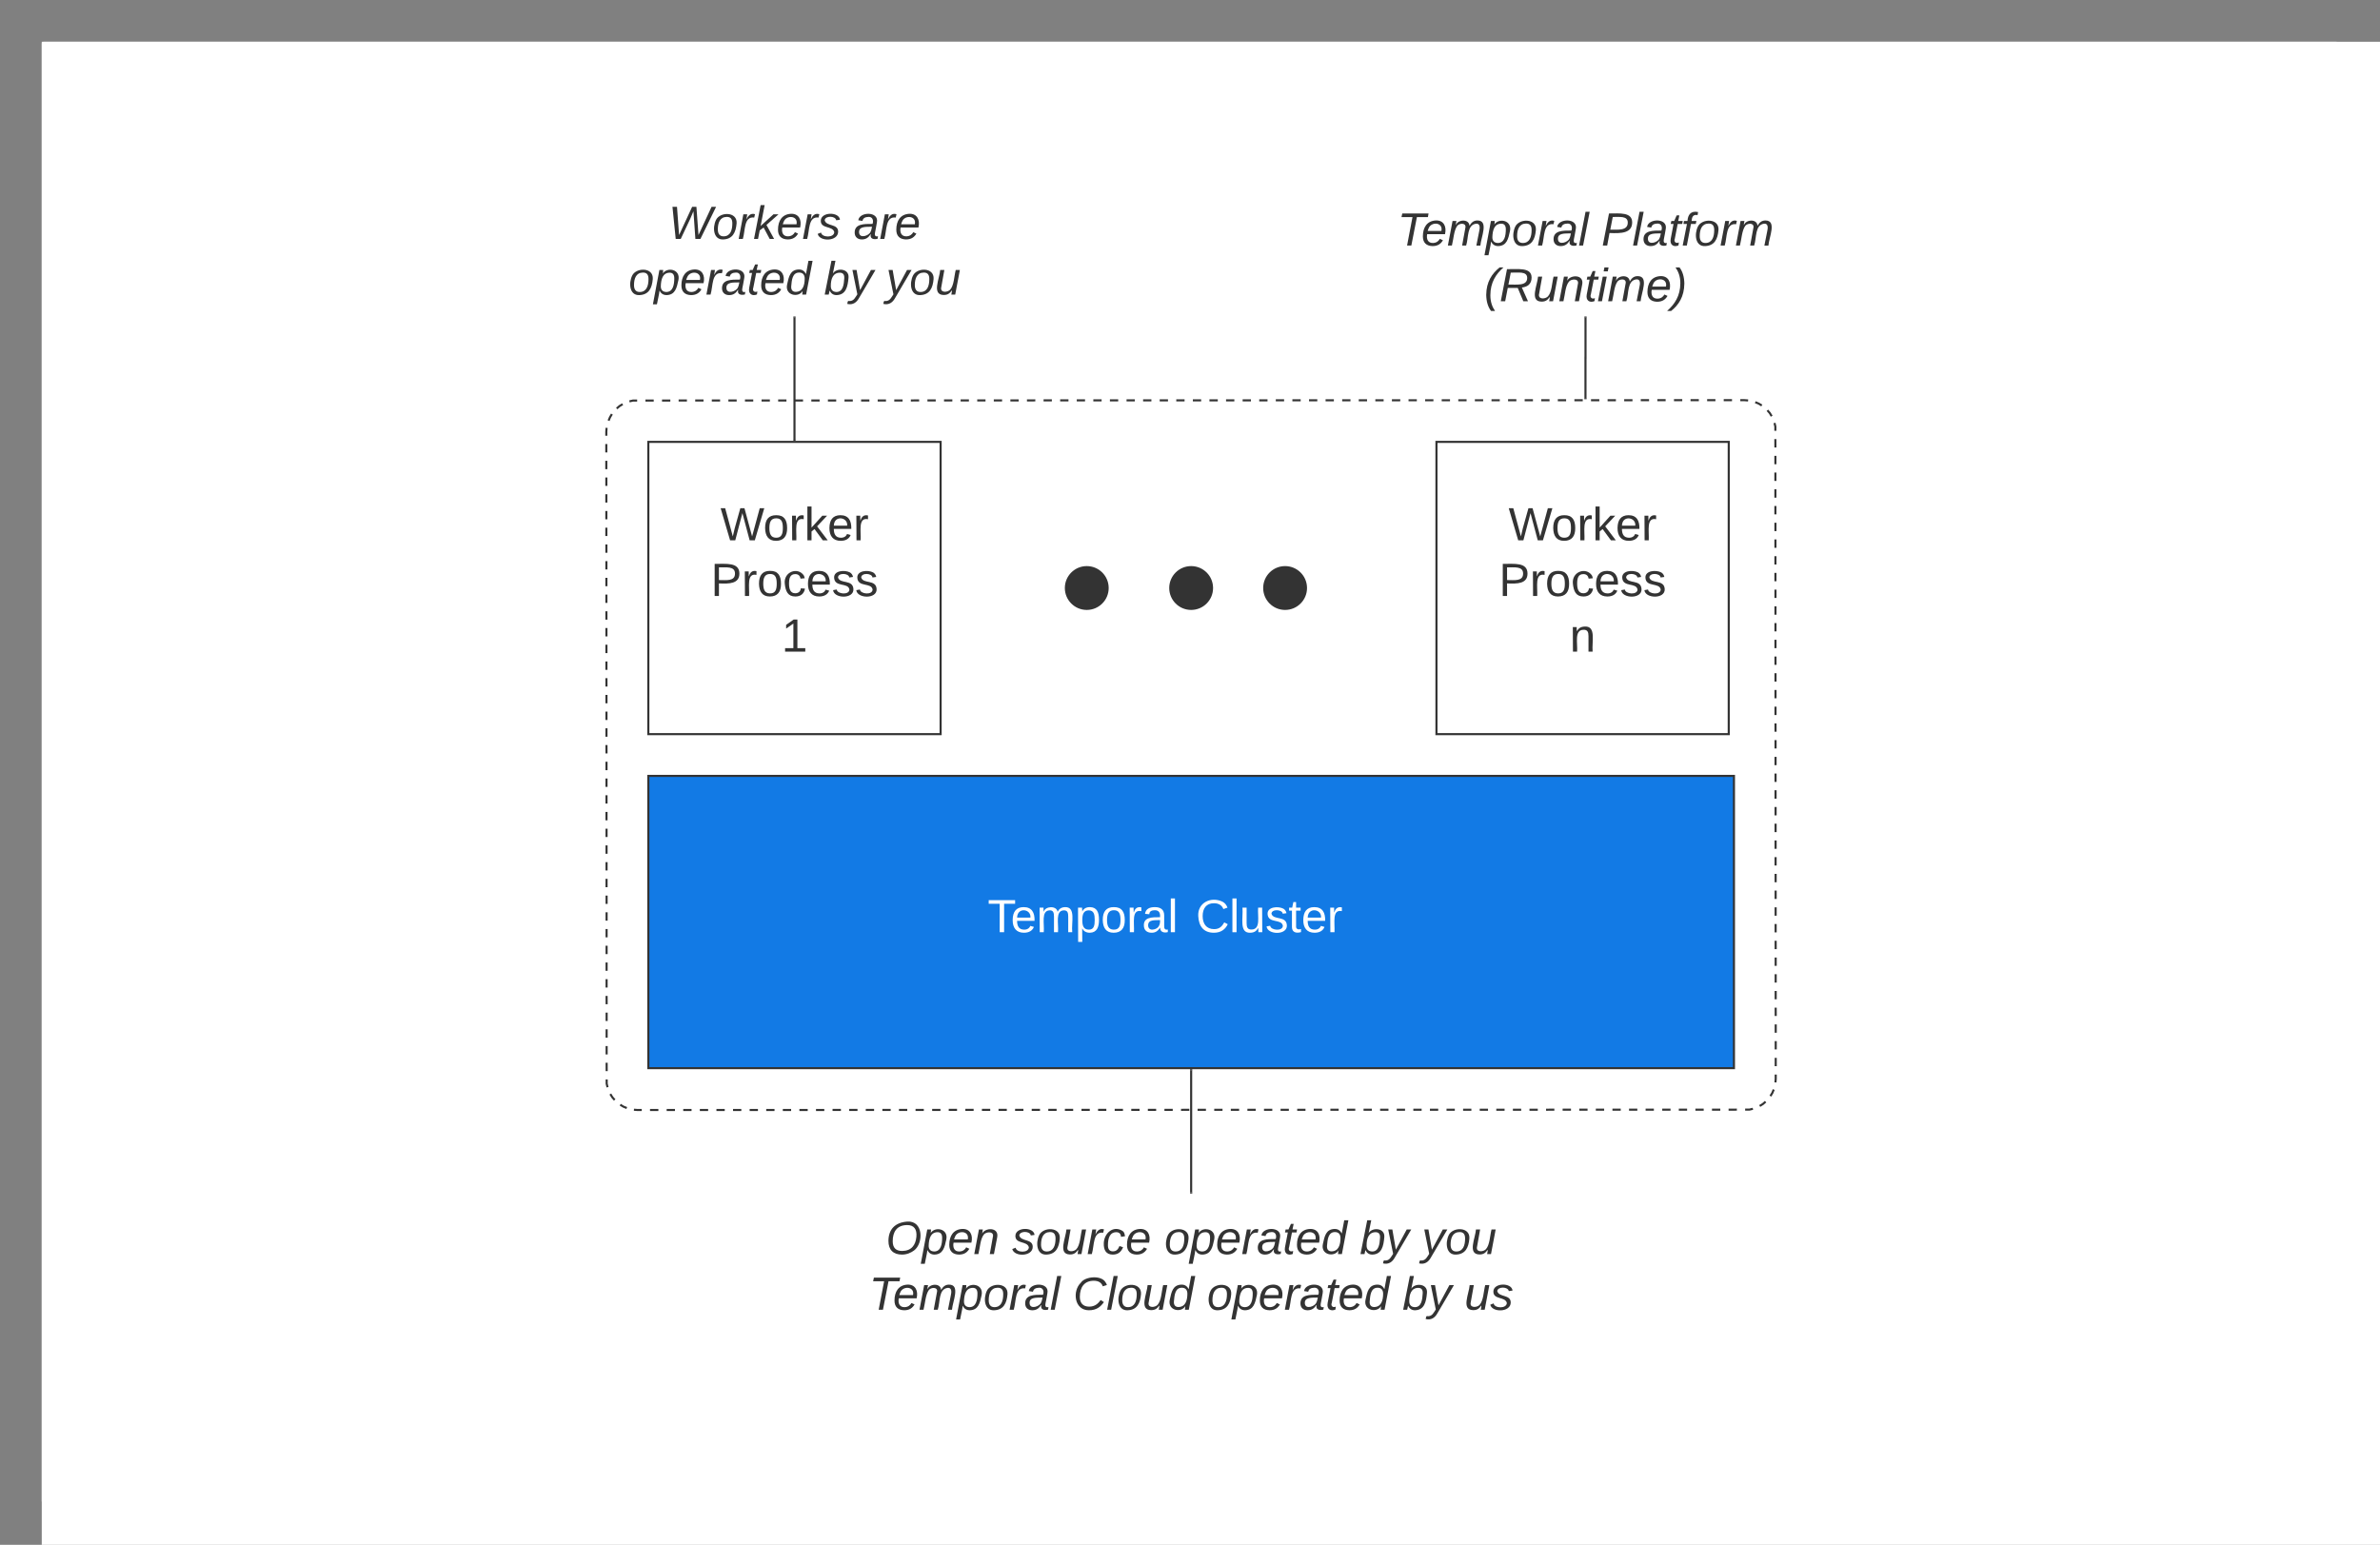 <svg xmlns="http://www.w3.org/2000/svg" xmlns:xlink="http://www.w3.org/1999/xlink" xmlns:lucid="lucid" width="1140" height="740"><rect width="100%" height="100%" fill="#808080" stroke="none"/><g transform="translate(2020 2020)" lucid:page-tab-id="0_0"><path d="M-2000-2000h1500v1000h-1500z" fill="#fff"/><path d="M-2000-1999a1 1 0 0 1 1-1h1098a1 1 0 0 1 1 1v698a1 1 0 0 1-1 1h-1098a1 1 0 0 1-1-1z" fill="#fff"/><path d="M-1729.45-1813.33a15 15 0 0 1 15-15h530a15 15 0 0 1 15 15v310a15 15 0 0 1-15 15h-530a15 15 0 0 1-15-15z" fill-opacity="0"/><path d="M-1728.5-1818.5l.7-1.64.9-1.5m2.3-2.68l1.34-1.15 1.5-.92m3.25-1.34l1.7-.4h2m3.97 0h3.97m3.97 0h3.98m3.98-.02h3.97m3.97 0h3.98m3.97 0h3.97m3.97 0h3.97m3.97 0h3.97m3.98 0h3.98m3.97 0h3.97m3.98-.02h3.97m3.97 0h3.97m3.97 0h3.97m3.97 0h3.98m3.98 0h3.97m3.97 0h3.98m3.97 0h3.97m3.97 0l3.97-.02m3.97 0h3.97m3.98 0h3.98m3.97 0h3.97m3.98 0h3.97m3.97 0h3.97m3.97 0h3.97m3.97 0l4-.02m3.96 0h3.97m3.97 0h3.98m3.97 0h3.97m3.97 0h3.97m3.97 0h3.97m4 0h3.96m3.97 0h3.97m3.98-.02h3.97m3.97 0h3.97m3.97 0h3.97m3.97 0h4m3.96 0h3.97m3.97 0h3.98m3.97 0h3.97m3.97-.02h3.97m3.97 0h3.97m4 0h3.96m3.97 0h3.97m3.98 0h3.97m3.97 0h3.97m3.97 0h3.97m3.97 0l4-.02m3.96 0h3.97m3.97 0h3.98m3.97 0h3.97m3.97 0h3.97m3.97 0h3.97m4 0h3.96m3.97 0l3.97-.02m3.98 0h3.97m3.97 0h3.97m3.97 0h3.97m3.97 0h4m3.96 0h3.97m3.97 0h3.98m3.97 0h3.97m3.97-.02h3.97m3.97 0h3.97m4 0h3.96m3.97 0h3.97m3.98 0h3.97m3.97 0h3.97m3.97 0h1.98l1.76.13m3.43.83l1.63.67 1.5.92m2.68 2.3l1.15 1.33.9 1.5m1.36 3.25l.4 1.72v2m0 4l.02 4m0 4.02v4m0 4v4m0 4v4.02m0 4v4m.02 4v4.02m0 4v4m0 4v4m0 4.02v4m.02 4v4m0 4.02v4m0 4v4m0 4v4.02m0 4l.02 4m0 4v4.02m0 4v4m0 4v4m0 4.02l.02 4m0 4v4m0 4.02v4m0 4v4m0 4v4.02m.02 4v4m0 4v4.02m0 4v4m0 4v4m.02 4.02v4m0 4v4m0 4.02v4m0 4v4m0 4l.02 4.02m0 4v4m0 4v4.02m0 4v4m0 4l.02 4m0 4.02v4m0 4v4m0 4.02v4m0 4v2l-.12 1.77m-.83 3.42l-.68 1.63-.92 1.5m-2.3 2.68l-1.33 1.14-1.5.92m-3.25 1.35l-1.72.4h-2m-3.96 0l-3.97.02m-3.97 0h-3.98m-3.97 0h-3.97m-3.98 0h-3.97m-3.97 0h-3.97m-4 0h-3.96m-3.97 0h-3.97m-3.98 0h-3.97m-3.97 0h-3.98m-3.97 0h-3.97m-3.97 0h-4m-3.96 0l-3.97.02m-3.97 0h-3.98m-3.97 0h-3.97m-3.98 0h-3.97m-3.97 0h-3.97m-4 0h-3.96m-3.97 0h-3.97m-3.98 0h-3.97m-3.97.02h-3.98m-3.97 0h-3.97m-3.97 0h-4m-3.96 0h-3.97m-3.97 0h-3.98m-3.97 0h-3.97m-3.98 0h-3.97m-3.97.02h-3.97m-4 0h-3.96m-3.97 0h-3.97m-3.98 0h-3.97m-3.97 0h-3.98m-3.97 0h-3.97m-3.97 0h-4m-3.96 0l-3.97.02m-3.97 0h-3.98m-3.97 0h-3.97m-3.98 0h-3.97m-3.97 0h-3.97m-4 0h-3.96m-3.97 0h-3.97m-3.98 0l-3.97.02m-3.97 0h-3.98m-3.97 0h-3.97m-3.97 0h-4m-3.96 0h-3.97m-3.97 0h-3.98m-3.97 0h-3.97m-3.98 0h-3.97m-3.97.02h-3.97m-4 0h-3.96m-3.97 0h-3.97m-3.98 0h-3.97m-3.97 0h-3.98m-3.97 0h-3.97m-3.97 0h-4m-3.96.02h-3.97m-3.97 0h-3.98m-3.97 0h-3.97m-3.98 0h-3.97m-3.97 0h-3.97m-4 0h-3.96m-3.97 0h-3.98m-3.98 0l-3.97.02m-3.97 0h-3.98m-3.97 0h-3.97m-3.97 0h-4m-3.96 0h-2l-1.75-.13m-3.42-.82l-1.64-.67-1.5-.92m-2.67-2.27l-1.15-1.35-.92-1.5m-1.35-3.25l-.4-1.72v-2m0-4l-.02-4m0-4v-4m0-4v-4.02m0-4v-4m0-4l-.02-4m0-4.02v-4m0-4v-4m0-4.02v-4m0-4v-4m0-4v-4.02m0-4v-4m-.02-4v-4.02m0-4v-4m0-4v-4m0-4.02v-4m-.02-4v-4m0-4.02v-4m0-4v-4m0-4v-4.02m0-4l-.02-4m0-4v-4.02m0-4v-4m0-4v-4m0-4.02l-.02-4m0-4v-4m0-4.02v-4m0-4v-4m0-4l-.02-4.02m0-4v-4m0-4v-4.02m0-4v-4m0-4v-4m-.02-4.02v-4m0-4v-4m0-4.02v-4m0-4v-4m-.02-4v-4.02m0-4v-4m0-4v-2l.13-1.77" stroke="#333" fill="none"/><path d="M-1709.45-1648.33h520v140h-520z" stroke="#333" fill="#127ae5"/><use xlink:href="#a" transform="matrix(1,0,0,1,-1687.446,-1626.333) translate(140.531 52.889)"/><use xlink:href="#b" transform="matrix(1,0,0,1,-1687.446,-1626.333) translate(240.284 52.889)"/><path d="M-1370.55-1922.33a6 6 0 0 1 6-6h208a6 6 0 0 1 6 6v48a6 6 0 0 1-6 6h-208a6 6 0 0 1-6-6z" stroke="#000" stroke-opacity="0" stroke-width="3" fill="#fff" fill-opacity="0"/><use xlink:href="#c" transform="matrix(1,0,0,1,-1365.554,-1923.333) translate(14.877 20.965)"/><use xlink:href="#d" transform="matrix(1,0,0,1,-1365.554,-1923.333) translate(112.593 20.965)"/><use xlink:href="#e" transform="matrix(1,0,0,1,-1365.554,-1923.333) translate(56.389 47.632)"/><path d="M-1260.55-1867.87v19.27h-.02V-1829.3" stroke="#333" fill="none"/><path d="M-1260.05-1867.86h-1v-.5h1zM-1260.08-1828.8h-1v-.52h1z" stroke="#333" stroke-width=".05" fill="#333"/><path d="M-1729.45-1442.33a6 6 0 0 1 6-6h548a6 6 0 0 1 6 6v64.66a6 6 0 0 1-6 6h-548a6 6 0 0 1-6-6z" stroke="#000" stroke-opacity="0" stroke-width="3" fill="#fff" fill-opacity="0"/><use xlink:href="#f" transform="matrix(1,0,0,1,-1724.446,-1443.333) translate(128.765 24.059)"/><use xlink:href="#g" transform="matrix(1,0,0,1,-1724.446,-1443.333) translate(189.259 24.059)"/><use xlink:href="#h" transform="matrix(1,0,0,1,-1724.446,-1443.333) translate(262.037 24.059)"/><use xlink:href="#i" transform="matrix(1,0,0,1,-1724.446,-1443.333) translate(355.802 24.059)"/><use xlink:href="#j" transform="matrix(1,0,0,1,-1724.446,-1443.333) translate(385.432 24.059)"/><use xlink:href="#k" transform="matrix(1,0,0,1,-1724.446,-1443.333) translate(120.679 50.726)"/><use xlink:href="#l" transform="matrix(1,0,0,1,-1724.446,-1443.333) translate(218.395 50.726)"/><use xlink:href="#h" transform="matrix(1,0,0,1,-1724.446,-1443.333) translate(282.469 50.726)"/><use xlink:href="#i" transform="matrix(1,0,0,1,-1724.446,-1443.333) translate(376.235 50.726)"/><use xlink:href="#m" transform="matrix(1,0,0,1,-1724.446,-1443.333) translate(405.864 50.726)"/><path d="M-1449.45-1448.8v-58.53" stroke="#333" fill="none"/><path d="M-1448.95-1448.3h-1v-.5h1zM-1448.95-1507.32h-1v-.5h1z" stroke="#333" stroke-width=".05" fill="#333"/><path d="M-1709.45-1808.33h140v140h-140z" stroke="#333" fill="#fff"/><g><use xlink:href="#n" transform="matrix(1,0,0,1,-1704.446,-1803.333) translate(29.506 42.153)"/><use xlink:href="#o" transform="matrix(1,0,0,1,-1704.446,-1803.333) translate(24.907 68.819)"/><use xlink:href="#p" transform="matrix(1,0,0,1,-1704.446,-1803.333) translate(58.827 95.486)"/></g><path d="M-1331.95-1808.33h140v140h-140z" stroke="#333" fill="#fff"/><g><use xlink:href="#n" transform="matrix(1,0,0,1,-1326.946,-1803.333) translate(29.506 42.153)"/><use xlink:href="#o" transform="matrix(1,0,0,1,-1326.946,-1803.333) translate(24.907 68.819)"/><use xlink:href="#q" transform="matrix(1,0,0,1,-1326.946,-1803.333) translate(58.827 95.486)"/></g><path d="M-1749.45-1922.33a6 6 0 0 1 6-6h208a6 6 0 0 1 6 6v48a6 6 0 0 1-6 6h-208a6 6 0 0 1-6-6z" stroke="#000" stroke-opacity="0" stroke-width="3" fill="#fff" fill-opacity="0"/><g><use xlink:href="#r" transform="matrix(1,0,0,1,-1744.446,-1923.333) translate(44.63 17.778)"/><use xlink:href="#s" transform="matrix(1,0,0,1,-1744.446,-1923.333) translate(133.333 17.778)"/><use xlink:href="#h" transform="matrix(1,0,0,1,-1744.446,-1923.333) translate(25.401 44.444)"/><use xlink:href="#i" transform="matrix(1,0,0,1,-1744.446,-1923.333) translate(119.167 44.444)"/><use xlink:href="#t" transform="matrix(1,0,0,1,-1744.446,-1923.333) translate(148.796 44.444)"/></g><path d="M-1639.45-1867.87v58.54" stroke="#333" fill="none"/><path d="M-1638.95-1867.86h-1v-.5h1zM-1638.95-1808.83h-1v-.52h1z" stroke="#333" stroke-width=".05" fill="#333"/><path d="M-1439.45-1738.33c0 5.52-4.47 10-10 10-5.52 0-10-4.48-10-10 0-5.53 4.48-10 10-10 5.53 0 10 4.47 10 10zM-1394.45-1738.33c0 5.52-4.47 10-10 10-5.52 0-10-4.48-10-10 0-5.53 4.48-10 10-10 5.53 0 10 4.47 10 10zM-1489.45-1738.33c0 5.52-4.47 10-10 10-5.52 0-10-4.48-10-10 0-5.53 4.48-10 10-10 5.53 0 10 4.47 10 10z" stroke="#333" fill="#333"/><defs><path fill="#fff" d="M127-220V0H93v-220H8v-28h204v28h-85" id="u"/><path fill="#fff" d="M100-194c63 0 86 42 84 106H49c0 40 14 67 53 68 26 1 43-12 49-29l28 8c-11 28-37 45-77 45C44 4 14-33 15-96c1-61 26-98 85-98zm52 81c6-60-76-77-97-28-3 7-6 17-6 28h103" id="v"/><path fill="#fff" d="M210-169c-67 3-38 105-44 169h-31v-121c0-29-5-50-35-48C34-165 62-65 56 0H25l-1-190h30c1 10-1 24 2 32 10-44 99-50 107 0 11-21 27-35 58-36 85-2 47 119 55 194h-31v-121c0-29-5-49-35-48" id="w"/><path fill="#fff" d="M115-194c55 1 70 41 70 98S169 2 115 4C84 4 66-9 55-30l1 105H24l-1-265h31l2 30c10-21 28-34 59-34zm-8 174c40 0 45-34 45-75s-6-73-45-74c-42 0-51 32-51 76 0 43 10 73 51 73" id="x"/><path fill="#fff" d="M100-194c62-1 85 37 85 99 1 63-27 99-86 99S16-35 15-95c0-66 28-99 85-99zM99-20c44 1 53-31 53-75 0-43-8-75-51-75s-53 32-53 75 10 74 51 75" id="y"/><path fill="#fff" d="M114-163C36-179 61-72 57 0H25l-1-190h30c1 12-1 29 2 39 6-27 23-49 58-41v29" id="z"/><path fill="#fff" d="M141-36C126-15 110 5 73 4 37 3 15-17 15-53c-1-64 63-63 125-63 3-35-9-54-41-54-24 1-41 7-42 31l-33-3c5-37 33-52 76-52 45 0 72 20 72 64v82c-1 20 7 32 28 27v20c-31 9-61-2-59-35zM48-53c0 20 12 33 32 33 41-3 63-29 60-74-43 2-92-5-92 41" id="A"/><path fill="#fff" d="M24 0v-261h32V0H24" id="B"/><g id="a"><use transform="matrix(0.062,0,0,0.062,0,0)" xlink:href="#u"/><use transform="matrix(0.062,0,0,0.062,11.049,0)" xlink:href="#v"/><use transform="matrix(0.062,0,0,0.062,23.395,0)" xlink:href="#w"/><use transform="matrix(0.062,0,0,0.062,41.852,0)" xlink:href="#x"/><use transform="matrix(0.062,0,0,0.062,54.198,0)" xlink:href="#y"/><use transform="matrix(0.062,0,0,0.062,66.543,0)" xlink:href="#z"/><use transform="matrix(0.062,0,0,0.062,73.889,0)" xlink:href="#A"/><use transform="matrix(0.062,0,0,0.062,86.235,0)" xlink:href="#B"/></g><path fill="#fff" d="M212-179c-10-28-35-45-73-45-59 0-87 40-87 99 0 60 29 101 89 101 43 0 62-24 78-52l27 14C228-24 195 4 139 4 59 4 22-46 18-125c-6-104 99-153 187-111 19 9 31 26 39 46" id="C"/><path fill="#fff" d="M84 4C-5 8 30-112 23-190h32v120c0 31 7 50 39 49 72-2 45-101 50-169h31l1 190h-30c-1-10 1-25-2-33-11 22-28 36-60 37" id="D"/><path fill="#fff" d="M135-143c-3-34-86-38-87 0 15 53 115 12 119 90S17 21 10-45l28-5c4 36 97 45 98 0-10-56-113-15-118-90-4-57 82-63 122-42 12 7 21 19 24 35" id="E"/><path fill="#fff" d="M59-47c-2 24 18 29 38 22v24C64 9 27 4 27-40v-127H5v-23h24l9-43h21v43h35v23H59v120" id="F"/><g id="b"><use transform="matrix(0.062,0,0,0.062,0,0)" xlink:href="#C"/><use transform="matrix(0.062,0,0,0.062,15.988,0)" xlink:href="#B"/><use transform="matrix(0.062,0,0,0.062,20.864,0)" xlink:href="#D"/><use transform="matrix(0.062,0,0,0.062,33.21,0)" xlink:href="#E"/><use transform="matrix(0.062,0,0,0.062,44.321,0)" xlink:href="#F"/><use transform="matrix(0.062,0,0,0.062,50.494,0)" xlink:href="#v"/><use transform="matrix(0.062,0,0,0.062,62.84,0)" xlink:href="#z"/></g><path fill="#333" d="M151-220L108 0H75l42-220H32l6-28h203l-5 28h-85" id="G"/><path fill="#333" d="M111-194c62-3 86 47 72 106H45c-7 38 6 69 45 68 27-1 43-14 53-32l24 11C152-15 129 4 87 4 38 3 12-23 12-71c0-70 32-119 99-123zm44 81c14-66-71-72-95-28-4 8-8 17-11 28h106" id="H"/><path fill="#333" d="M248-111c6-24 9-61-24-58-72 9-57 108-77 169h-31l26-142c3-37-50-30-64-10C52-115 50-51 37 0H6l36-190h30c-1 10-6 24-4 32 13-43 101-52 105 5 13-22 29-41 61-41 90 0 28 129 23 194h-31" id="I"/><path fill="#333" d="M67-162c32-53 139-36 121 50C175-51 163 2 97 4 68 4 52-11 42-31 38 6 28 39 22 75H-9l50-265h29c-1 10 0 20-3 28zm89 36c0-26-10-43-35-43-54 0-67 50-69 103-1 29 14 45 42 46 53 0 62-58 62-106" id="J"/><path fill="#333" d="M30-147c31-64 166-65 159 27C183-49 158 1 86 4 9 8 1-88 30-147zM88-20c53 0 68-48 68-100 0-31-11-51-44-50-52 1-68 46-68 97 0 32 13 53 44 53" id="K"/><path fill="#333" d="M66-151c12-25 30-51 66-40l-6 26C45-176 58-65 38 0H6l36-190h30" id="L"/><path fill="#333" d="M165-48c-4 18 1 34 23 27l-3 20c-29 8-62 0-52-35h-2C116-14 99 4 63 4 30 4 8-16 8-49c0-68 71-67 138-67 10-26 0-56-31-54-26 1-42 9-47 31l-32-5c8-67 160-71 144 15-5 28-9 54-15 81zM42-50c3 52 80 24 89-6 7-12 7-24 11-38-47 1-103-4-100 44" id="M"/><path fill="#333" d="M6 0l50-261h32L37 0H6" id="N"/><g id="c"><use transform="matrix(0.062,0,0,0.062,0,0)" xlink:href="#G"/><use transform="matrix(0.062,0,0,0.062,11.481,0)" xlink:href="#H"/><use transform="matrix(0.062,0,0,0.062,23.827,0)" xlink:href="#I"/><use transform="matrix(0.062,0,0,0.062,42.284,0)" xlink:href="#J"/><use transform="matrix(0.062,0,0,0.062,54.63,0)" xlink:href="#K"/><use transform="matrix(0.062,0,0,0.062,66.975,0)" xlink:href="#L"/><use transform="matrix(0.062,0,0,0.062,74.321,0)" xlink:href="#M"/><use transform="matrix(0.062,0,0,0.062,86.667,0)" xlink:href="#N"/></g><path fill="#333" d="M238-179c0 84-86 86-175 82L45 0H11l48-248c82 0 179-12 179 69zm-34 1c0-53-64-42-116-43l-19 98c63 0 135 9 135-55" id="O"/><path fill="#333" d="M51-54c-9 22 5 41 31 30L79-1C43 14 10-4 19-52l22-115H19l5-23h22l19-43h21l-9 43h35l-4 23H73" id="P"/><path fill="#333" d="M76-167L44 0H12l33-167H18l4-23h27c3-47 25-81 82-69l-4 24c-35-8-44 15-46 45h37l-5 23H76" id="Q"/><g id="d"><use transform="matrix(0.062,0,0,0.062,0,0)" xlink:href="#O"/><use transform="matrix(0.062,0,0,0.062,14.815,0)" xlink:href="#N"/><use transform="matrix(0.062,0,0,0.062,19.691,0)" xlink:href="#M"/><use transform="matrix(0.062,0,0,0.062,32.037,0)" xlink:href="#P"/><use transform="matrix(0.062,0,0,0.062,38.21,0)" xlink:href="#Q"/><use transform="matrix(0.062,0,0,0.062,44.383,0)" xlink:href="#K"/><use transform="matrix(0.062,0,0,0.062,56.728,0)" xlink:href="#L"/><use transform="matrix(0.062,0,0,0.062,64.074,0)" xlink:href="#I"/></g><path fill="#333" d="M17-49c1-102 45-165 103-212h30C92-210 49-145 49-46 49 4 63 43 85 75H54C30 43 18 2 17-49" id="R"/><path fill="#333" d="M249-183c0 48-29 72-75 77L221 0h-36l-43-103H65L45 0H11l48-248c83 2 190-17 190 65zm-34 3c0-55-74-39-127-41l-18 92c63-1 145 13 145-51" id="S"/><path fill="#333" d="M67 3c-93-2-31-127-26-193h32L48-50c-3 39 53 32 70 12 30-34 30-101 43-152h32L157 0h-30c1-10 6-24 4-33-14 20-29 37-64 36" id="T"/><path fill="#333" d="M67-158c22-48 132-52 116 29L158 0h-32l25-140c3-38-53-32-70-12C52-117 51-52 38 0H6l36-190h30" id="U"/><path fill="#333" d="M50-231l6-30h32l-6 30H50zM6 0l37-190h31L37 0H6" id="V"/><path fill="#333" d="M98-137C97-35 54 29-4 75h-31C23 23 67-41 67-140c0-50-15-89-37-121h31c24 32 36 73 37 124" id="W"/><g id="e"><use transform="matrix(0.062,0,0,0.062,0,0)" xlink:href="#R"/><use transform="matrix(0.062,0,0,0.062,7.346,0)" xlink:href="#S"/><use transform="matrix(0.062,0,0,0.062,23.333,0)" xlink:href="#T"/><use transform="matrix(0.062,0,0,0.062,35.679,0)" xlink:href="#U"/><use transform="matrix(0.062,0,0,0.062,48.025,0)" xlink:href="#P"/><use transform="matrix(0.062,0,0,0.062,54.198,0)" xlink:href="#V"/><use transform="matrix(0.062,0,0,0.062,59.074,0)" xlink:href="#I"/><use transform="matrix(0.062,0,0,0.062,77.531,0)" xlink:href="#H"/><use transform="matrix(0.062,0,0,0.062,89.877,0)" xlink:href="#W"/></g><path fill="#333" d="M20-101c0-91 52-143 145-150 126-9 127 168 53 223-23 17-55 32-93 32C57 4 20-33 20-101zm216-33c5-57-18-91-73-90-77 1-110 51-110 125 0 49 23 75 73 75 72-1 104-45 110-110" id="X"/><g id="f"><use transform="matrix(0.062,0,0,0.062,0,0)" xlink:href="#X"/><use transform="matrix(0.062,0,0,0.062,17.284,0)" xlink:href="#J"/><use transform="matrix(0.062,0,0,0.062,29.63,0)" xlink:href="#H"/><use transform="matrix(0.062,0,0,0.062,41.975,0)" xlink:href="#U"/></g><path fill="#333" d="M55-144c13 50 104 24 104 88C159 21 15 23 1-39l26-10c6 40 102 42 102-4-13-50-104-23-104-87 0-71 143-71 148-8l-29 4c-5-35-85-37-89 0" id="Y"/><path fill="#333" d="M44-68c0 29 11 47 38 47 30 0 42-19 51-41l28 9C148-21 126 4 82 4 31 4 10-29 12-85c3-77 74-140 146-93 12 8 15 23 18 40l-31 5c-1-22-13-36-36-36-52 0-65 49-65 101" id="Z"/><g id="g"><use transform="matrix(0.062,0,0,0.062,0,0)" xlink:href="#Y"/><use transform="matrix(0.062,0,0,0.062,11.111,0)" xlink:href="#K"/><use transform="matrix(0.062,0,0,0.062,23.457,0)" xlink:href="#T"/><use transform="matrix(0.062,0,0,0.062,35.802,0)" xlink:href="#L"/><use transform="matrix(0.062,0,0,0.062,43.148,0)" xlink:href="#Z"/><use transform="matrix(0.062,0,0,0.062,54.259,0)" xlink:href="#H"/></g><path fill="#333" d="M133-28C103 26-5 8 13-77c13-62 24-115 90-117 29-1 46 15 56 35l19-102h32L160 0h-30zM45-64c-2 27 10 43 35 43 54-1 69-50 69-103 0-29-15-46-42-46-53-1-58 58-62 106" id="aa"/><g id="h"><use transform="matrix(0.062,0,0,0.062,0,0)" xlink:href="#K"/><use transform="matrix(0.062,0,0,0.062,12.346,0)" xlink:href="#J"/><use transform="matrix(0.062,0,0,0.062,24.691,0)" xlink:href="#H"/><use transform="matrix(0.062,0,0,0.062,37.037,0)" xlink:href="#L"/><use transform="matrix(0.062,0,0,0.062,44.383,0)" xlink:href="#M"/><use transform="matrix(0.062,0,0,0.062,56.728,0)" xlink:href="#P"/><use transform="matrix(0.062,0,0,0.062,62.901,0)" xlink:href="#H"/><use transform="matrix(0.062,0,0,0.062,75.247,0)" xlink:href="#aa"/></g><path fill="#333" d="M68-162c25-46 127-43 121 31C183-60 169 1 98 4 69 5 53-11 43-31L36 0H5l52-261h31zm88 36c2-27-9-43-34-43-55 0-70 51-70 103 0 29 15 45 43 46 52 0 58-58 61-106" id="ab"/><path fill="#333" d="M198-190L69 30C53 58 25 83-20 72c4-11-1-27 19-22 33-1 43-29 59-52L20-190h32L79-34l84-156h35" id="ac"/><g id="i"><use transform="matrix(0.062,0,0,0.062,0,0)" xlink:href="#ab"/><use transform="matrix(0.062,0,0,0.062,12.346,0)" xlink:href="#ac"/></g><g id="j"><use transform="matrix(0.062,0,0,0.062,0,0)" xlink:href="#ac"/><use transform="matrix(0.062,0,0,0.062,11.111,0)" xlink:href="#K"/><use transform="matrix(0.062,0,0,0.062,23.457,0)" xlink:href="#T"/></g><g id="k"><use transform="matrix(0.062,0,0,0.062,0,0)" xlink:href="#G"/><use transform="matrix(0.062,0,0,0.062,11.481,0)" xlink:href="#H"/><use transform="matrix(0.062,0,0,0.062,23.827,0)" xlink:href="#I"/><use transform="matrix(0.062,0,0,0.062,42.284,0)" xlink:href="#J"/><use transform="matrix(0.062,0,0,0.062,54.63,0)" xlink:href="#K"/><use transform="matrix(0.062,0,0,0.062,66.975,0)" xlink:href="#L"/><use transform="matrix(0.062,0,0,0.062,74.321,0)" xlink:href="#M"/><use transform="matrix(0.062,0,0,0.062,86.667,0)" xlink:href="#N"/></g><path fill="#333" d="M125-24c46 0 70-25 89-51l25 16C214-24 183 4 123 4 8 4-5-146 60-208c32-50 158-61 191-5 5 7 9 14 11 22l-32 10c-9-28-33-43-69-43-74 0-108 51-108 125 0 46 24 75 72 75" id="ad"/><g id="l"><use transform="matrix(0.062,0,0,0.062,0,0)" xlink:href="#ad"/><use transform="matrix(0.062,0,0,0.062,15.988,0)" xlink:href="#N"/><use transform="matrix(0.062,0,0,0.062,20.864,0)" xlink:href="#K"/><use transform="matrix(0.062,0,0,0.062,33.21,0)" xlink:href="#T"/><use transform="matrix(0.062,0,0,0.062,45.556,0)" xlink:href="#aa"/></g><g id="m"><use transform="matrix(0.062,0,0,0.062,0,0)" xlink:href="#T"/><use transform="matrix(0.062,0,0,0.062,12.346,0)" xlink:href="#Y"/></g><path fill="#333" d="M266 0h-40l-56-210L115 0H75L2-248h35L96-30l15-64 43-154h32l59 218 59-218h35" id="ae"/><path fill="#333" d="M100-194c62-1 85 37 85 99 1 63-27 99-86 99S16-35 15-95c0-66 28-99 85-99zM99-20c44 1 53-31 53-75 0-43-8-75-51-75s-53 32-53 75 10 74 51 75" id="af"/><path fill="#333" d="M114-163C36-179 61-72 57 0H25l-1-190h30c1 12-1 29 2 39 6-27 23-49 58-41v29" id="ag"/><path fill="#333" d="M143 0L79-87 56-68V0H24v-261h32v163l83-92h37l-77 82L181 0h-38" id="ah"/><path fill="#333" d="M100-194c63 0 86 42 84 106H49c0 40 14 67 53 68 26 1 43-12 49-29l28 8c-11 28-37 45-77 45C44 4 14-33 15-96c1-61 26-98 85-98zm52 81c6-60-76-77-97-28-3 7-6 17-6 28h103" id="ai"/><g id="n"><use transform="matrix(0.062,0,0,0.062,0,0)" xlink:href="#ae"/><use transform="matrix(0.062,0,0,0.062,20.494,0)" xlink:href="#af"/><use transform="matrix(0.062,0,0,0.062,32.84,0)" xlink:href="#ag"/><use transform="matrix(0.062,0,0,0.062,40.185,0)" xlink:href="#ah"/><use transform="matrix(0.062,0,0,0.062,51.296,0)" xlink:href="#ai"/><use transform="matrix(0.062,0,0,0.062,63.642,0)" xlink:href="#ag"/></g><path fill="#333" d="M30-248c87 1 191-15 191 75 0 78-77 80-158 76V0H30v-248zm33 125c57 0 124 11 124-50 0-59-68-47-124-48v98" id="aj"/><path fill="#333" d="M96-169c-40 0-48 33-48 73s9 75 48 75c24 0 41-14 43-38l32 2c-6 37-31 61-74 61-59 0-76-41-82-99-10-93 101-131 147-64 4 7 5 14 7 22l-32 3c-4-21-16-35-41-35" id="ak"/><path fill="#333" d="M135-143c-3-34-86-38-87 0 15 53 115 12 119 90S17 21 10-45l28-5c4 36 97 45 98 0-10-56-113-15-118-90-4-57 82-63 122-42 12 7 21 19 24 35" id="al"/><g id="o"><use transform="matrix(0.062,0,0,0.062,0,0)" xlink:href="#aj"/><use transform="matrix(0.062,0,0,0.062,14.815,0)" xlink:href="#ag"/><use transform="matrix(0.062,0,0,0.062,22.16,0)" xlink:href="#af"/><use transform="matrix(0.062,0,0,0.062,34.506,0)" xlink:href="#ak"/><use transform="matrix(0.062,0,0,0.062,45.617,0)" xlink:href="#ai"/><use transform="matrix(0.062,0,0,0.062,57.963,0)" xlink:href="#al"/><use transform="matrix(0.062,0,0,0.062,69.074,0)" xlink:href="#al"/></g><path fill="#333" d="M27 0v-27h64v-190l-56 39v-29l58-41h29v221h61V0H27" id="am"/><use transform="matrix(0.062,0,0,0.062,0,0)" xlink:href="#am" id="p"/><path fill="#333" d="M117-194c89-4 53 116 60 194h-32v-121c0-31-8-49-39-48C34-167 62-67 57 0H25l-1-190h30c1 10-1 24 2 32 11-22 29-35 61-36" id="an"/><use transform="matrix(0.062,0,0,0.062,0,0)" xlink:href="#an" id="q"/><path fill="#333" d="M247 0h-39l-15-214-24 57L95 0H56L31-248h35L82-30l101-218h33l16 218 101-218h35" id="ao"/><path fill="#333" d="M127 0L80-88 50-66 37 0H6l51-261h31L57-100l99-90h39l-93 82L161 0h-34" id="ap"/><g id="r"><use transform="matrix(0.062,0,0,0.062,0,0)" xlink:href="#ao"/><use transform="matrix(0.062,0,0,0.062,20.926,0)" xlink:href="#K"/><use transform="matrix(0.062,0,0,0.062,33.272,0)" xlink:href="#L"/><use transform="matrix(0.062,0,0,0.062,40.617,0)" xlink:href="#ap"/><use transform="matrix(0.062,0,0,0.062,51.728,0)" xlink:href="#H"/><use transform="matrix(0.062,0,0,0.062,64.074,0)" xlink:href="#L"/><use transform="matrix(0.062,0,0,0.062,71.42,0)" xlink:href="#Y"/></g><g id="s"><use transform="matrix(0.062,0,0,0.062,0,0)" xlink:href="#M"/><use transform="matrix(0.062,0,0,0.062,12.346,0)" xlink:href="#L"/><use transform="matrix(0.062,0,0,0.062,19.691,0)" xlink:href="#H"/></g><g id="t"><use transform="matrix(0.062,0,0,0.062,0,0)" xlink:href="#ac"/><use transform="matrix(0.062,0,0,0.062,11.111,0)" xlink:href="#K"/><use transform="matrix(0.062,0,0,0.062,23.457,0)" xlink:href="#T"/></g></defs></g></svg>